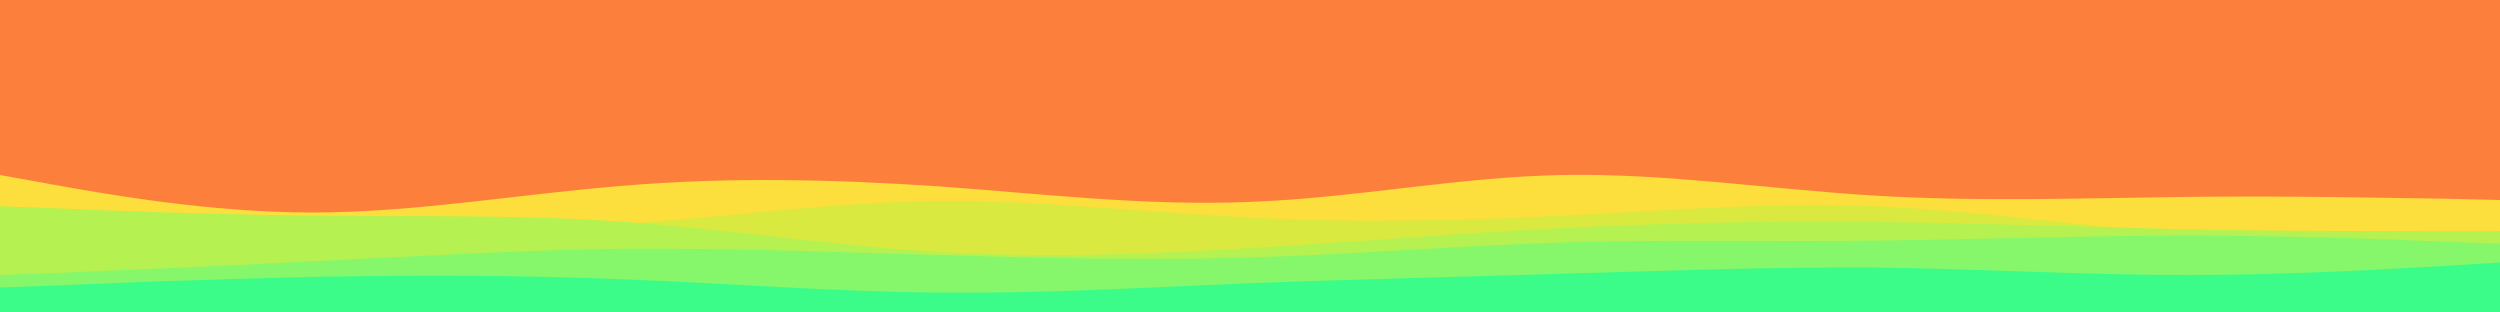 <svg id="visual" viewBox="0 0 400 50" width="400" height="50" xmlns="http://www.w3.org/2000/svg" xmlns:xlink="http://www.w3.org/1999/xlink" version="1.1"><rect x="0" y="0" width="400" height="50" fill="#fc7f3c"></rect><path d="M0 28L8.3 29.5C16.7 31 33.3 34 50 34C66.7 34 83.3 31 100 29.7C116.7 28.3 133.3 28.7 150 29.8C166.7 31 183.3 33 200 32.3C216.7 31.7 233.3 28.3 250 28C266.7 27.7 283.3 30.3 300 31.3C316.7 32.3 333.3 31.7 350 31.5C366.7 31.3 383.3 31.7 391.7 31.8L400 32L400 51L391.7 51C383.3 51 366.7 51 350 51C333.3 51 316.7 51 300 51C283.3 51 266.7 51 250 51C233.3 51 216.7 51 200 51C183.3 51 166.7 51 150 51C133.3 51 116.7 51 100 51C83.3 51 66.7 51 50 51C33.3 51 16.7 51 8.3 51L0 51Z" fill="#fcdf3c"></path><path d="M0 39L8.3 38.7C16.7 38.3 33.3 37.7 50 37.3C66.7 37 83.3 37 100 35.8C116.7 34.7 133.3 32.3 150 32.2C166.7 32 183.3 34 200 34.8C216.7 35.7 233.3 35.3 250 34.5C266.7 33.7 283.3 32.3 300 33C316.7 33.7 333.3 36.3 350 37.3C366.7 38.3 383.3 37.7 391.7 37.3L400 37L400 51L391.7 51C383.3 51 366.7 51 350 51C333.3 51 316.7 51 300 51C283.3 51 266.7 51 250 51C233.3 51 216.7 51 200 51C183.3 51 166.7 51 150 51C133.3 51 116.7 51 100 51C83.3 51 66.7 51 50 51C33.3 51 16.7 51 8.3 51L0 51Z" fill="#dae940"></path><path d="M0 33L8.3 33.3C16.7 33.7 33.3 34.3 50 34.5C66.7 34.7 83.3 34.3 100 35.5C116.7 36.7 133.3 39.3 150 40.3C166.7 41.3 183.3 40.7 200 39.7C216.7 38.7 233.3 37.3 250 36.5C266.7 35.7 283.3 35.3 300 35.5C316.7 35.7 333.3 36.3 350 36.7C366.7 37 383.3 37 391.7 37L400 37L400 51L391.7 51C383.3 51 366.7 51 350 51C333.3 51 316.7 51 300 51C283.3 51 266.7 51 250 51C233.3 51 216.7 51 200 51C183.3 51 166.7 51 150 51C133.3 51 116.7 51 100 51C83.3 51 66.7 51 50 51C33.3 51 16.7 51 8.3 51L0 51Z" fill="#b4f151"></path><path d="M0 44L8.3 43.7C16.7 43.3 33.3 42.7 50 41.8C66.7 41 83.3 40 100 39.8C116.7 39.7 133.3 40.3 150 40.8C166.7 41.3 183.3 41.7 200 41.2C216.7 40.7 233.3 39.3 250 38.8C266.7 38.3 283.3 38.7 300 38.5C316.7 38.3 333.3 37.7 350 37.7C366.7 37.7 383.3 38.3 391.7 38.7L400 39L400 51L391.7 51C383.3 51 366.7 51 350 51C333.3 51 316.7 51 300 51C283.3 51 266.7 51 250 51C233.3 51 216.7 51 200 51C183.3 51 166.7 51 150 51C133.3 51 116.7 51 100 51C83.3 51 66.7 51 50 51C33.3 51 16.7 51 8.3 51L0 51Z" fill="#86f76a"></path><path d="M0 46L8.3 45.7C16.7 45.3 33.3 44.7 50 44.3C66.7 44 83.3 44 100 44.7C116.7 45.3 133.3 46.7 150 46.8C166.7 47 183.3 46 200 45.3C216.7 44.7 233.3 44.3 250 43.8C266.7 43.3 283.3 42.7 300 42.8C316.7 43 333.3 44 350 44C366.7 44 383.3 43 391.7 42.5L400 42L400 51L391.7 51C383.3 51 366.7 51 350 51C333.3 51 316.7 51 300 51C283.3 51 266.7 51 250 51C233.3 51 216.7 51 200 51C183.3 51 166.7 51 150 51C133.3 51 116.7 51 100 51C83.3 51 66.7 51 50 51C33.3 51 16.7 51 8.3 51L0 51Z" fill="#3cfc89"></path></svg>